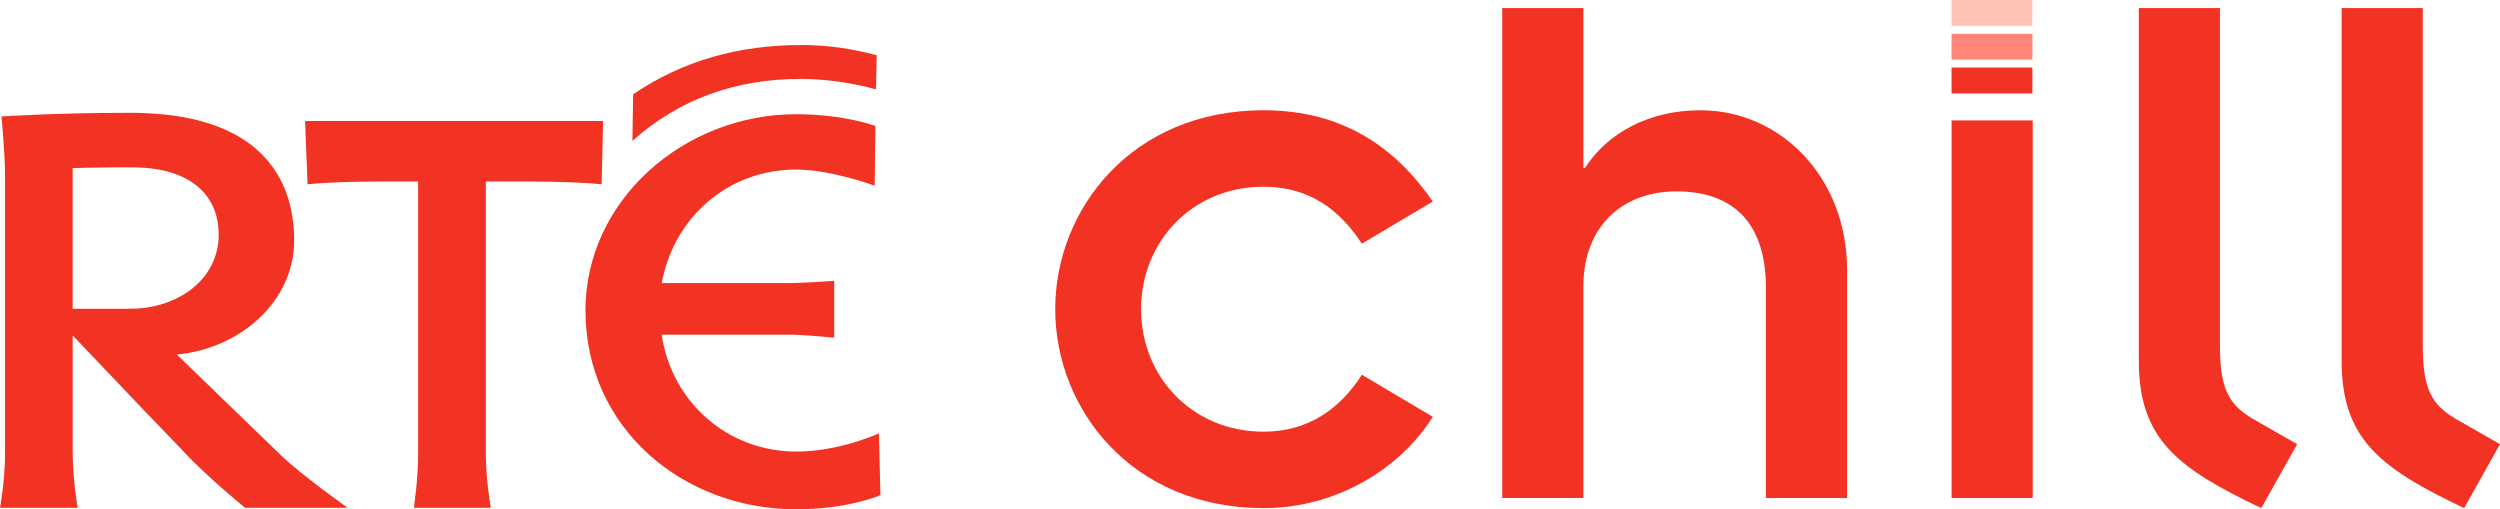 <svg version="1.2" viewBox="0 0 800 162.97" xmlns="http://www.w3.org/2000/svg">
	<path d="m254.74 144.5c-21.585 0-39.74-15.485-43.002-37.409h40.864c4.505 0 14.35 0.954 14.35 0.954v-18.179s-9.651 0.725-15.051 0.725h-40.163c4.034-21.501 21.658-36.334 43.002-36.334 11.282 0 25.161 5.17 25.161 5.17l0.229-19.109s-9.857-3.769-25.39-3.769c-35.935 0-67.389 27.601-67.389 62.727 0 38.025 31.454 63.693 67.389 63.693 16.911 0 26.997-4.53 26.997-4.53l-0.483-19.773s-12.441 5.834-26.514 5.834" fill="#f23223" stroke-width="3.092"/>
	<path d="m132.44 162.5s1.365-9.18 1.365-17.225v-87.211h-5.87c-8.008 0-20.402 0-29.521 0.894l-0.785-20.245h95.364l-0.471 20.245c-9.434-0.894-21.573-0.894-29.811-0.894h-7.247v87.211c0 8.045 1.594 17.225 1.594 17.225h-24.617" fill="#f23223" stroke-width="3.092"/>
	<path d="m41.057 98.807h-17.805v-45.031s8.649-0.242 18.976-0.242c1.546 0 3.044 0.121 4.385 0.193 16.536 1.377 23.373 10.424 23.373 21.32 0 12.212-9.591 21.452-23.373 23.421-1.776 0.23-3.672 0.338-5.556 0.338zm48.679 46.722-33.145-32.07c20.402-1.969 37.542-17.019 37.542-36.563 0-20.8-11.934-39.209-47.519-40.682-1.474-0.072-3.008-0.121-4.614-0.121-24.629 0-41.516 1.184-41.516 1.184s1.123 12.224 1.123 18.348v89.905c0 8.274-1.607 16.971-1.607 16.971h24.847s-1.594-8.697-1.594-18.602v-36.563l23.361 24.533 11.825 12.284c7.272 7.984 19.979 18.348 19.979 18.348h32.855s-14.712-10.364-21.537-16.971" fill="#f23223" stroke-width="3.092"/>
	<path d="m624.51 38.532h25.958v120.83h-25.958v-120.83" fill="#f23223" stroke-width="3.092"/>
	<path d="m280.31 28.591c-7.018-1.981-16.198-3.346-23.905-3.346-20.933 0-38.967 6.378-54.03 19.834l0.23-14.893c15.956-10.895 34.051-15.775 53.8-15.775 8.661 0 16.198 1.184 24.146 3.261l-0.242 10.919" fill="#f23223" stroke-width="3.092"/>
	<path d="m435.79 77.97c-6.994-10.726-16.73-18.227-31.454-18.227-22.721 0-39.197 17.478-39.197 39.197 0 21.718 16.476 39.197 39.197 39.197 14.229 0 24.46-7.235 31.454-18.227l22.709 13.48c-10.726 16.983-31.2 29.207-54.163 29.207-42.192 0-66.664-31.696-66.664-63.657 0-31.949 24.472-63.657 66.664-63.657 25.704 0 42.434 12.236 54.163 29.207l-22.709 13.48" fill="#f23223" stroke-width="3.092"/>
	<path d="m480.71 2.585h25.97v51.167h0.507c7.235-11.221 20.462-18.469 36.938-18.469 25.463 0 46.939 21.223 46.939 51.179v72.897h-25.97v-67.16c0-21.96-11.475-30.959-28.712-30.959-16.717 0-29.702 10.738-29.702 30.463v67.655h-25.97v-156.77" fill="#f23223" stroke-width="3.092"/>
	<path d="m710.38 2.585v108.1c0 13.976 2.996 18.964 10.738 23.458l13.975 7.996-11.487 20.462c-26.707-12.731-39.185-21.972-39.185-47.181v-112.83h25.958" fill="#f23223" stroke-width="3.092"/>
	<path d="m775.28 2.585v108.1c0 13.976 2.996 18.964 10.738 23.458l13.976 7.996-11.475 20.462c-26.707-12.731-39.197-21.972-39.197-47.181v-112.83h25.958" fill="#f23223" stroke-width="3.092"/>
	<path d="m650.37 29.884h-25.873v-8.262h25.873v8.262" fill="#f23223" stroke-width="3.092"/>
	<path d="m624.49 19.061h25.885v-8.238h-25.885z" fill="#ff8678" stroke-width="3.092"/>
	<path d="m624.49 8.262h25.885v-8.262h-25.885z" fill="#ffc3b6" stroke-width="3.092"/>
</svg>
